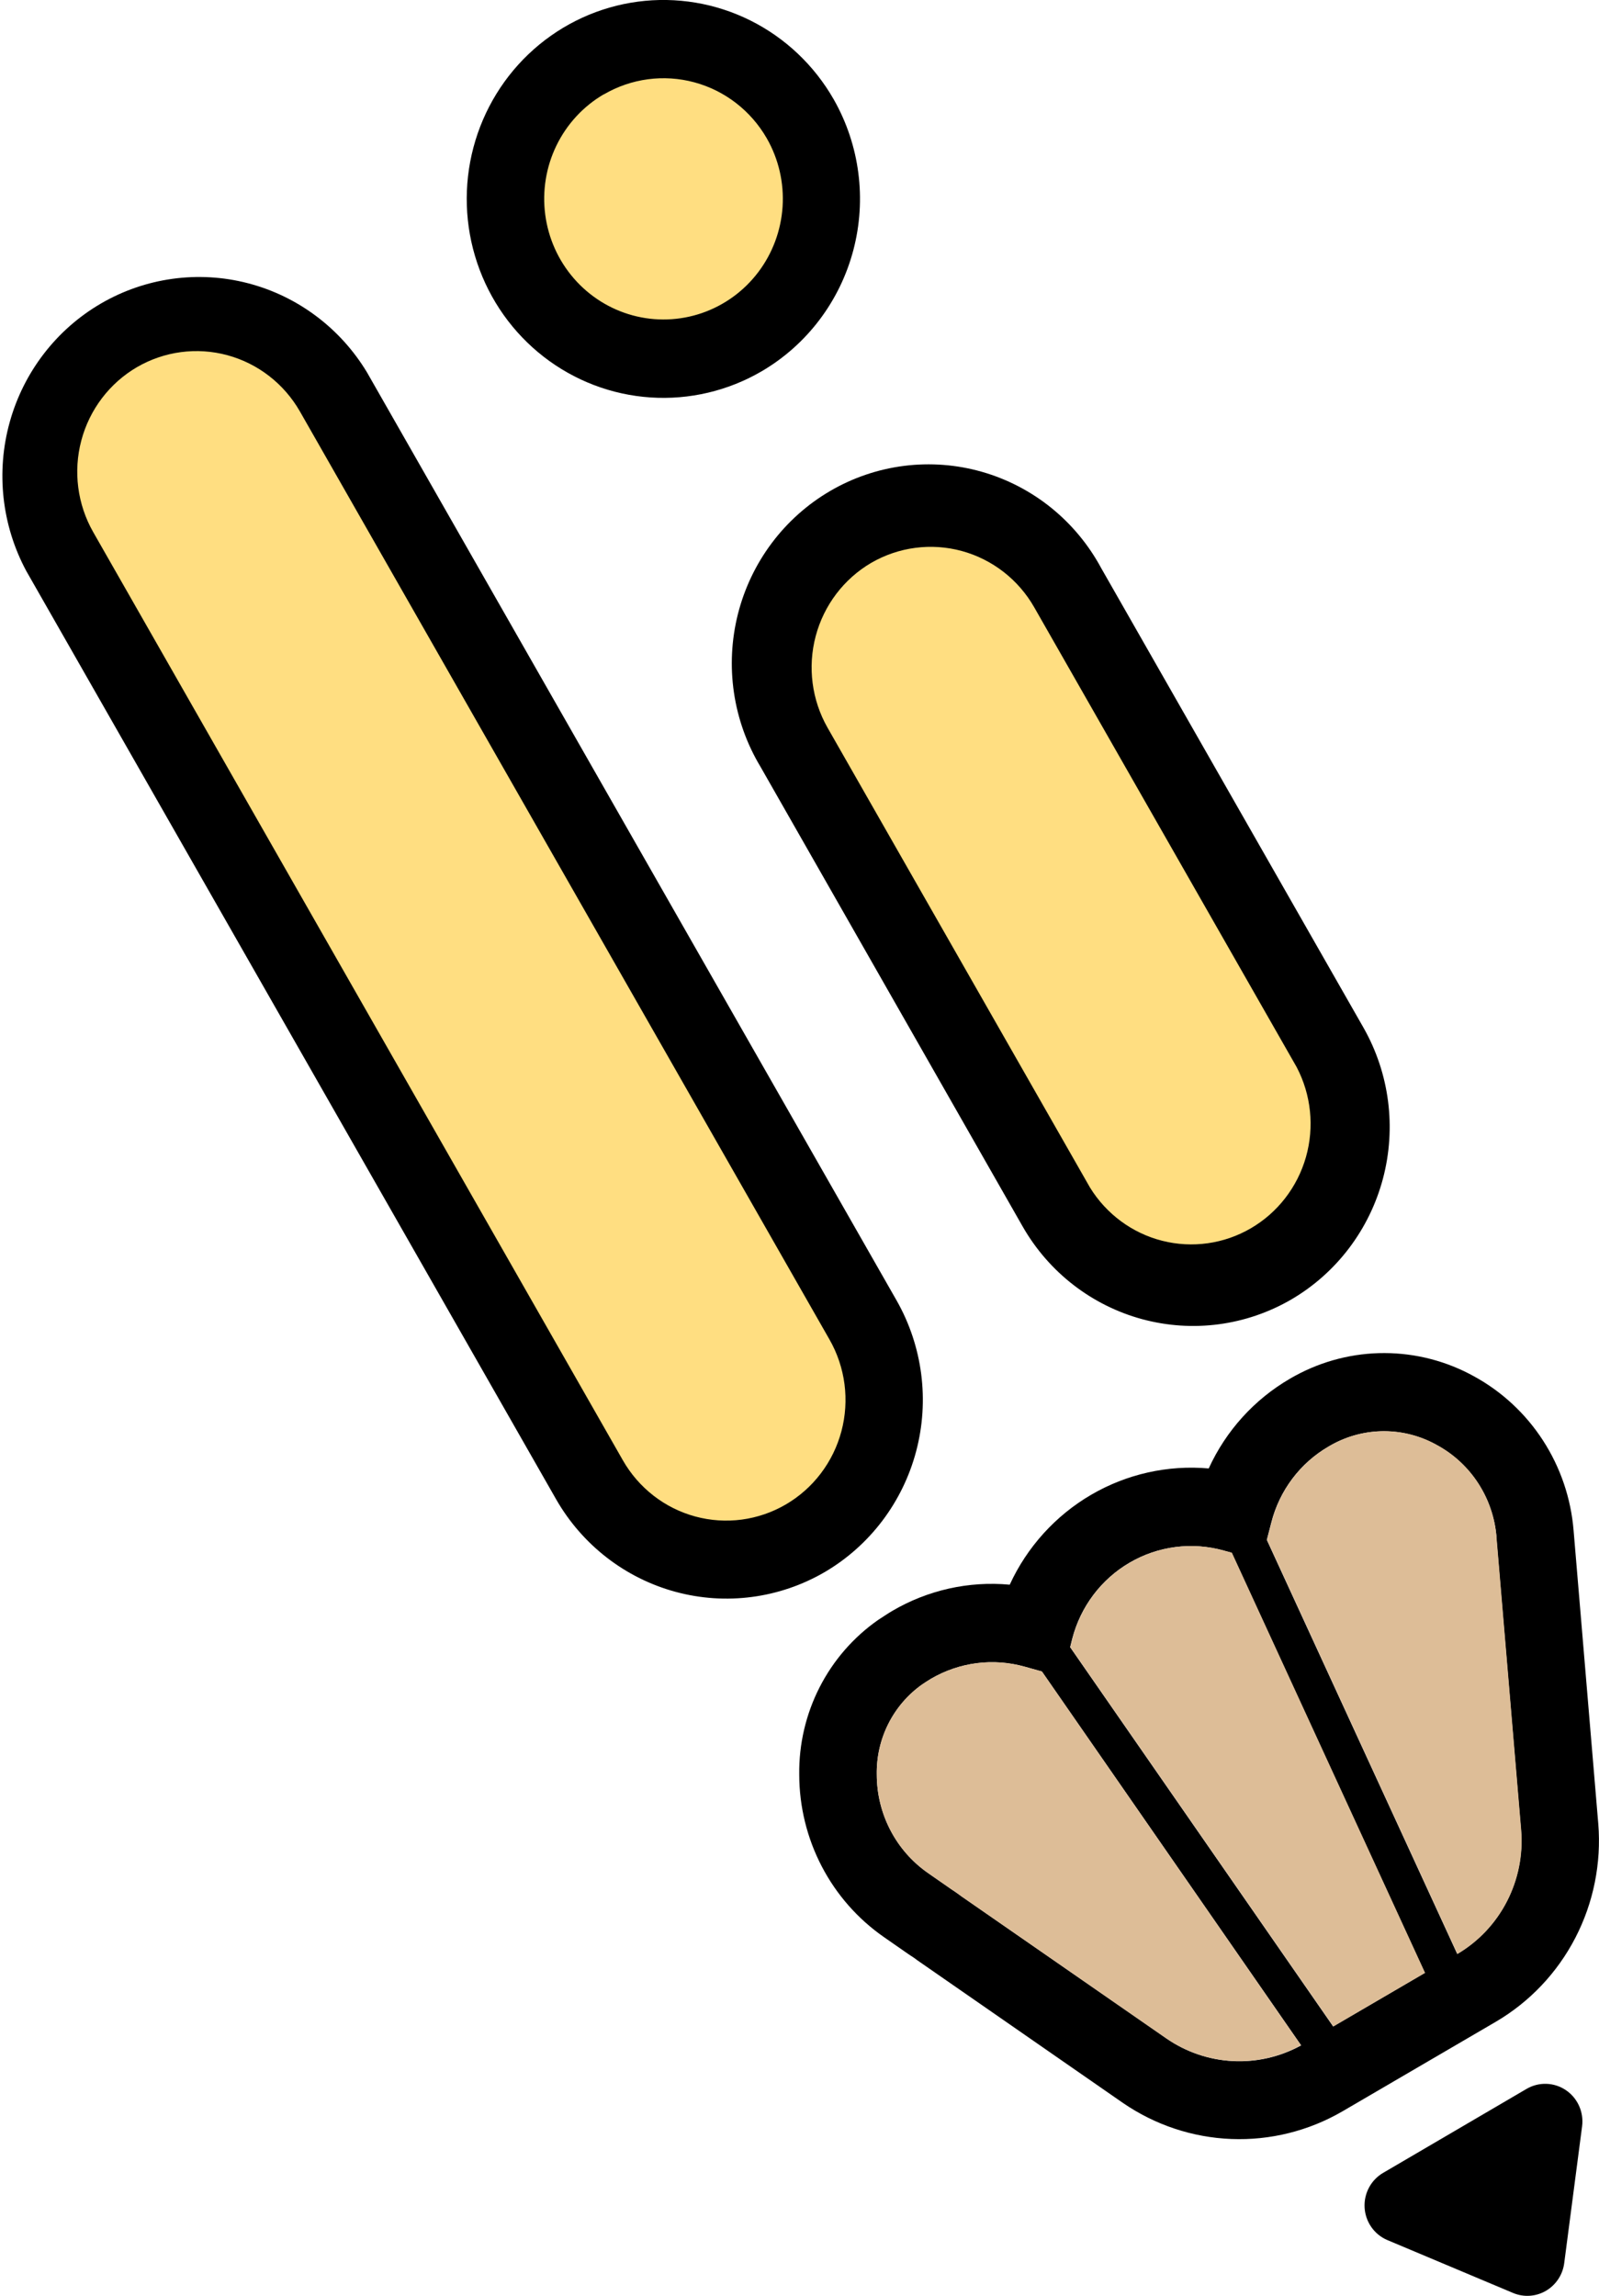 <svg width="131" height="188" viewBox="0 0 131 188" fill="none" xmlns="http://www.w3.org/2000/svg">
<g clip-path="url(#clip0_2_434)">
<path d="M27.321 32.069C23.746 25.81 15.83 23.665 9.638 27.279C3.447 30.893 1.326 38.897 4.9 45.157L48.304 121.165C51.879 127.424 59.796 129.569 65.987 125.955C72.178 122.341 74.299 114.337 70.725 108.077L27.321 32.069Z" fill="#FFDE81"/>
<path d="M67.57 128.73C63.867 130.885 59.47 131.468 55.343 130.349C51.217 129.231 47.697 126.504 45.557 122.765L2.155 46.76C0.145 43.025 -0.341 38.645 0.8 34.553C1.941 30.461 4.619 26.982 8.262 24.859C11.905 22.736 16.225 22.137 20.299 23.189C24.373 24.242 27.878 26.863 30.067 30.493L73.459 106.498C75.585 110.238 76.159 114.677 75.056 118.844C73.952 123.01 71.26 126.565 67.57 128.73ZM11.214 30.069C8.97 31.381 7.333 33.54 6.662 36.071C5.991 38.603 6.341 41.3 7.635 43.57L51.027 119.576C51.669 120.7 52.523 121.685 53.542 122.475C54.56 123.266 55.723 123.845 56.963 124.181C58.203 124.517 59.496 124.603 60.769 124.434C62.042 124.264 63.269 123.843 64.381 123.194C65.493 122.545 66.467 121.681 67.249 120.651C68.03 119.622 68.604 118.446 68.936 117.193C69.268 115.939 69.353 114.631 69.186 113.344C69.018 112.058 68.602 110.817 67.96 109.693L24.568 33.687C23.269 31.42 21.134 29.766 18.63 29.087C16.127 28.409 13.46 28.762 11.214 30.069Z" fill="black"/>
<path d="M87.473 48.104C83.898 41.845 75.981 39.7 69.79 43.314C63.599 46.928 61.478 54.932 65.052 61.192L86.551 98.84C90.125 105.099 98.042 107.244 104.233 103.63C110.424 100.016 112.546 92.012 108.971 85.752L87.473 48.104Z" fill="#FFDE81"/>
<path d="M105.799 106.405C102.096 108.559 97.699 109.141 93.573 108.022C89.446 106.904 85.927 104.178 83.786 100.44L62.309 62.795C61.19 60.939 60.45 58.876 60.131 56.727C59.813 54.578 59.923 52.386 60.455 50.28C60.987 48.175 61.931 46.198 63.23 44.467C64.529 42.736 66.158 41.285 68.02 40.2C69.882 39.114 71.94 38.417 74.073 38.148C76.206 37.879 78.371 38.044 80.44 38.634C82.508 39.224 84.44 40.226 86.12 41.581C87.799 42.937 89.194 44.619 90.221 46.528L111.717 84.173C113.839 87.917 114.407 92.358 113.297 96.525C112.188 100.691 109.492 104.243 105.799 106.405ZM71.377 46.089C69.134 47.402 67.497 49.56 66.826 52.092C66.155 54.623 66.505 57.32 67.799 59.591L89.295 97.236C90.634 99.413 92.757 100.979 95.216 101.603C97.675 102.227 100.278 101.861 102.475 100.582C104.672 99.303 106.291 97.21 106.992 94.747C107.692 92.283 107.418 89.641 106.228 87.377L84.731 49.732C83.436 47.462 81.302 45.803 78.799 45.12C76.296 44.438 73.627 44.786 71.377 46.089Z" fill="black"/>
<path d="M54.357 29.374C61.506 29.374 67.302 23.515 67.302 16.287C67.302 9.059 61.506 3.199 54.357 3.199C47.208 3.199 41.413 9.059 41.413 16.287C41.413 23.515 47.208 29.374 54.357 29.374Z" fill="#FFDE81"/>
<path d="M62.407 30.399C59.646 32.01 56.476 32.757 53.296 32.546C50.116 32.335 47.069 31.175 44.541 29.213C42.013 27.252 40.117 24.576 39.093 21.525C38.068 18.474 37.962 15.184 38.787 12.072C39.612 8.96 41.331 6.165 43.727 4.041C46.123 1.916 49.089 0.558 52.248 0.137C55.408 -0.283 58.62 0.253 61.478 1.678C64.336 3.103 66.712 5.353 68.306 8.143C70.436 11.887 71.012 16.332 69.906 20.504C68.8 24.676 66.103 28.234 62.407 30.399ZM49.462 7.724C47.789 8.703 46.441 10.162 45.588 11.915C44.735 13.669 44.415 15.639 44.669 17.576C44.922 19.513 45.739 21.331 47.014 22.799C48.289 24.268 49.967 25.321 51.834 25.826C53.701 26.331 55.675 26.264 57.505 25.636C59.335 25.007 60.939 23.844 62.116 22.293C63.292 20.742 63.987 18.874 64.114 16.924C64.24 14.974 63.792 13.03 62.826 11.338C61.526 9.071 59.39 7.418 56.887 6.742C54.383 6.065 51.717 6.42 49.472 7.729L49.462 7.724Z" fill="black"/>
<path d="M120.737 112.69C118.494 111.454 115.982 110.804 113.428 110.798C110.874 110.792 108.359 111.43 106.111 112.655C105.969 112.734 105.828 112.808 105.691 112.892C102.769 114.585 100.44 117.155 99.026 120.246C95.671 119.948 92.306 120.702 89.389 122.405C86.472 124.108 84.145 126.678 82.723 129.765C79.368 129.453 76.001 130.206 73.089 131.919C72.699 132.146 72.323 132.412 71.953 132.644C69.928 134.056 68.278 135.95 67.149 138.16C66.02 140.369 65.446 142.825 65.478 145.312C65.481 147.933 66.115 150.513 67.323 152.832C68.532 155.15 70.279 157.137 72.416 158.621L74.366 159.977C74.512 160.08 74.668 160.179 74.82 160.277C74.971 160.376 75.044 160.445 75.166 160.529L91.991 172.197C94.622 174.006 97.703 175.031 100.882 175.155C104.062 175.279 107.211 174.496 109.972 172.896L122.561 165.547C125.326 163.923 127.581 161.542 129.064 158.677C130.547 155.812 131.198 152.582 130.942 149.359L128.918 125.319C128.702 122.691 127.841 120.16 126.412 117.955C124.984 115.749 123.033 113.94 120.737 112.69ZM95.56 166.922L78.754 155.274L78.603 155.161L78.291 154.939C78.179 154.87 78.072 154.796 77.959 154.717L76.009 153.362C74.721 152.461 73.668 151.259 72.94 149.857C72.212 148.455 71.832 146.895 71.831 145.312C71.805 143.864 72.132 142.431 72.785 141.141C73.437 139.852 74.394 138.745 75.57 137.918C75.799 137.765 76.034 137.612 76.272 137.469C77.425 136.795 78.7 136.361 80.021 136.191C81.342 136.022 82.683 136.121 83.966 136.483L85.36 136.873L106.598 167.489C104.885 168.431 102.948 168.876 101 168.776C99.052 168.676 97.17 168.035 95.56 166.922ZM87.671 134.881L87.842 134.196C88.178 132.894 88.766 131.672 89.573 130.601C90.38 129.53 91.39 128.633 92.543 127.96C93.696 127.287 94.97 126.853 96.29 126.682C97.611 126.511 98.952 126.607 100.236 126.965L100.908 127.152L116.734 161.554L109.221 165.941L87.671 134.881ZM122.585 125.836L124.613 149.881C124.775 151.896 124.371 153.915 123.446 155.707C122.521 157.498 121.114 158.989 119.387 160.006L103.785 126.097L104.151 124.683C104.482 123.378 105.068 122.155 105.876 121.083C106.683 120.012 107.695 119.116 108.851 118.447L109.109 118.299C110.43 117.571 111.911 117.192 113.416 117.198C114.921 117.204 116.399 117.595 117.714 118.334C119.082 119.073 120.245 120.146 121.098 121.456C121.951 122.765 122.467 124.269 122.6 125.831L122.585 125.836Z" fill="black"/>
<path d="M106.583 167.479C104.873 168.419 102.939 168.865 100.994 168.767C99.049 168.668 97.169 168.03 95.56 166.922L78.754 155.274L78.603 155.161L78.291 154.939C78.179 154.87 78.071 154.796 77.959 154.717L76.009 153.362C74.721 152.461 73.668 151.259 72.94 149.857C72.212 148.455 71.832 146.895 71.831 145.312C71.805 143.864 72.132 142.431 72.785 141.141C73.437 139.852 74.394 138.745 75.57 137.918C75.799 137.765 76.034 137.612 76.272 137.469C77.425 136.795 78.7 136.361 80.021 136.191C81.342 136.022 82.683 136.121 83.966 136.483L85.36 136.873L106.583 167.479Z" fill="#DDBD97"/>
<path d="M100.923 127.147L116.749 161.549L109.236 165.936L87.686 134.881L87.857 134.196C88.192 132.894 88.781 131.672 89.588 130.601C90.395 129.53 91.404 128.633 92.558 127.96C93.711 127.287 94.984 126.853 96.305 126.682C97.626 126.511 98.967 126.607 100.25 126.965L100.923 127.147Z" fill="#DDBD97"/>
<path d="M122.6 125.831L124.628 149.876C124.79 151.891 124.385 153.91 123.46 155.702C122.536 157.494 121.128 158.984 119.401 160.001L103.8 126.092L104.165 124.678C104.496 123.373 105.083 122.15 105.89 121.079C106.698 120.007 107.709 119.111 108.865 118.442L109.124 118.294C110.445 117.566 111.926 117.187 113.431 117.193C114.935 117.199 116.414 117.59 117.729 118.329C119.094 119.071 120.255 120.145 121.105 121.456C121.956 122.766 122.469 124.27 122.6 125.831Z" fill="#DDBD97"/>
<path d="M113.331 177.919L125.071 171.048C125.564 170.761 126.125 170.619 126.693 170.638C127.261 170.656 127.813 170.835 128.285 171.154C128.758 171.473 129.133 171.919 129.368 172.442C129.603 172.965 129.689 173.544 129.615 174.114L128.153 185.299C128.095 185.77 127.93 186.221 127.671 186.617C127.412 187.013 127.066 187.343 126.66 187.582C126.255 187.82 125.8 187.961 125.331 187.992C124.863 188.024 124.393 187.945 123.96 187.763L113.658 183.43C113.134 183.208 112.681 182.842 112.353 182.373C112.024 181.904 111.831 181.352 111.797 180.778C111.763 180.204 111.889 179.632 112.16 179.127C112.431 178.622 112.837 178.203 113.331 177.919Z" fill="black"/>
</g>
<defs>
<clipPath id="clip0_2_434">
<rect width="131" height="188" fill="white"/>
</clipPath>
</defs>
</svg>
